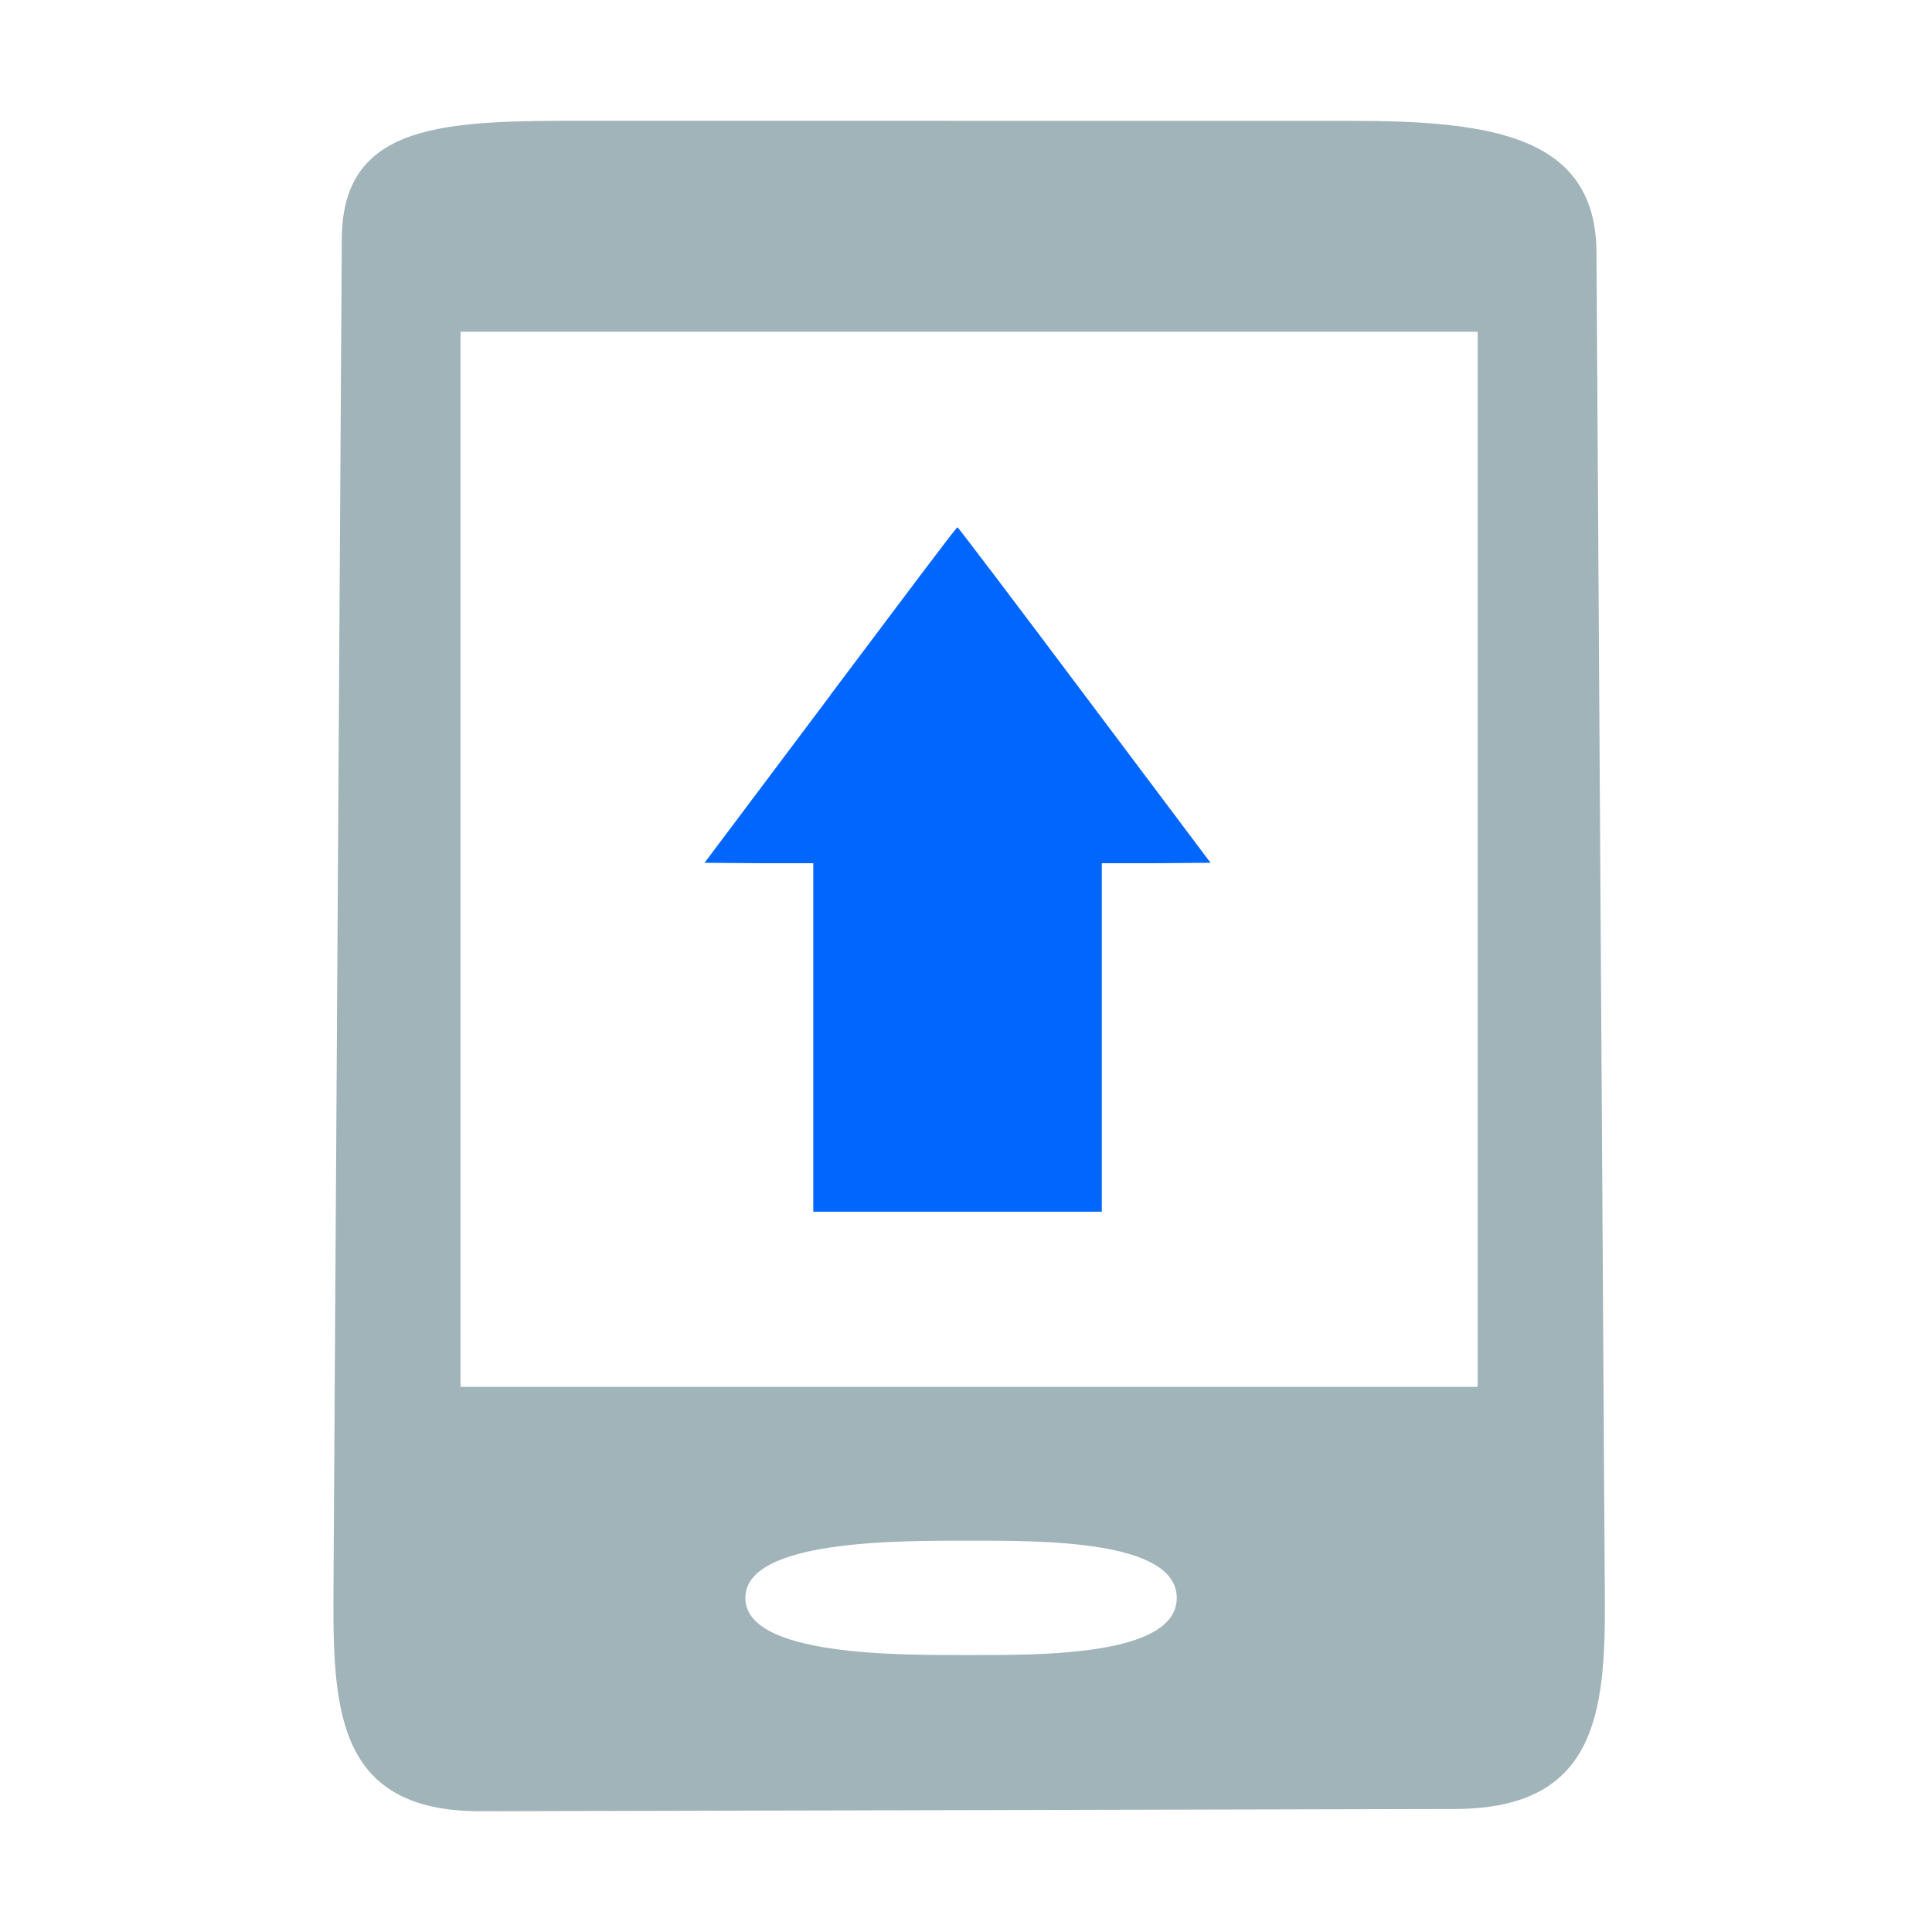<?xml version="1.0" encoding="UTF-8" standalone="no"?>
<svg
   xmlns:dc="http://purl.org/dc/elements/1.1/"
   xmlns:cc="http://creativecommons.org/ns#"
   xmlns:rdf="http://www.w3.org/1999/02/22-rdf-syntax-ns#"
   xmlns:svg="http://www.w3.org/2000/svg"
   xmlns="http://www.w3.org/2000/svg"
   xmlns:sodipodi="http://sodipodi.sourceforge.net/DTD/sodipodi-0.dtd"
   xmlns:inkscape="http://www.inkscape.org/namespaces/inkscape"
   sodipodi:docname="kdeconnect.svg"
   inkscape:version="1.0 (4035a4fb49, 2020-05-01)"
   id="svg842"
   version="1.1"
   viewBox="0 0 24 24"
   height="6.35mm"
   width="6.35mm">
  <defs
     id="defs836" />
  <sodipodi:namedview
     inkscape:document-rotation="0"
     inkscape:lockguides="true"
     showguides="false"
     inkscape:pagecheckerboard="false"
     inkscape:window-maximized="1"
     inkscape:window-y="0"
     inkscape:window-x="0"
     inkscape:window-height="1013"
     inkscape:window-width="1920"
     showgrid="false"
     inkscape:current-layer="kdeconnect"
     inkscape:document-units="px"
     inkscape:cy="5.1154297"
     inkscape:cx="3.1013826"
     inkscape:zoom="15.839192"
     inkscape:pageshadow="2"
     inkscape:pageopacity="0.0"
     borderopacity="1.0"
     bordercolor="#666666"
     pagecolor="#ffffff"
     id="base">
    <inkscape:grid
       id="grid815"
       type="xygrid" />
  </sodipodi:namedview>
  <g
     transform="translate(420.571,-313.377)"
     id="kdeconnect"
     inkscape:groupmode="layer"
     inkscape:label="Layer 1">
    <rect
       y="313.377"
       x="-420.571"
       height="24"
       width="24"
       id="rect3009"
       style="fill:#ffffff;fill-opacity:0;stroke:none" />
    <path
       sodipodi:nodetypes="ssssssssssssssccccc"
       style="color:#7b7c7e;fill:#a1b4ba;fill-opacity:1;stroke-width:1.439"
       d="m -413.271,314.877 c -1.75,0 -3.045,0.007 -3.054,1.463 l -0.104,16.887 c -0.006,1.452 0.082,2.654 1.833,2.65 l 12.094,-0.028 c 1.75,-0.003 1.877,-1.169 1.867,-2.621 l -0.104,-16.713 c -0.006,-1.452 -1.304,-1.637 -3.054,-1.637 z m 4.738,17.639 c 0.875,0 2.58,-0.016 2.58,0.711 0,0.726 -1.705,0.71 -2.58,0.71 -0.875,0 -2.779,0.016 -2.779,-0.71 0,-0.726 1.904,-0.711 2.779,-0.711 z m -6.317,-15.018 h 12.635 v 13.107 h -12.635 z"
       id="rect2990"
       class="ColorScheme-Text"
       inkscape:connector-curvature="0" />
    <path
       sodipodi:nodetypes="cccccccccccccsccccccccccccccccc"
       inkscape:connector-curvature="0"
       style="fill:#0066fe;fill-opacity:1;stroke-width:0.002"
       id="path10-5"
       d="m -410.254,322.011 -1.565,2.084 0.677,0.005 h 0.674 v 2.164 2.165 h 1.792 1.792 v -2.165 -2.164 h 0.677 l 0.674,-0.005 -1.565,-2.084 c -0.859,-1.146 -1.57,-2.084 -1.579,-2.084 -0.017,0 -0.717,0.938 -1.579,2.084 z m 1.648,1.474 v 0 0 0 0 0 0 0 0 0 0 0 0 c 0,0 -0.008,-0.004 0,0 0.017,0.005 0,0 0,0 z" />
  </g>
</svg>

